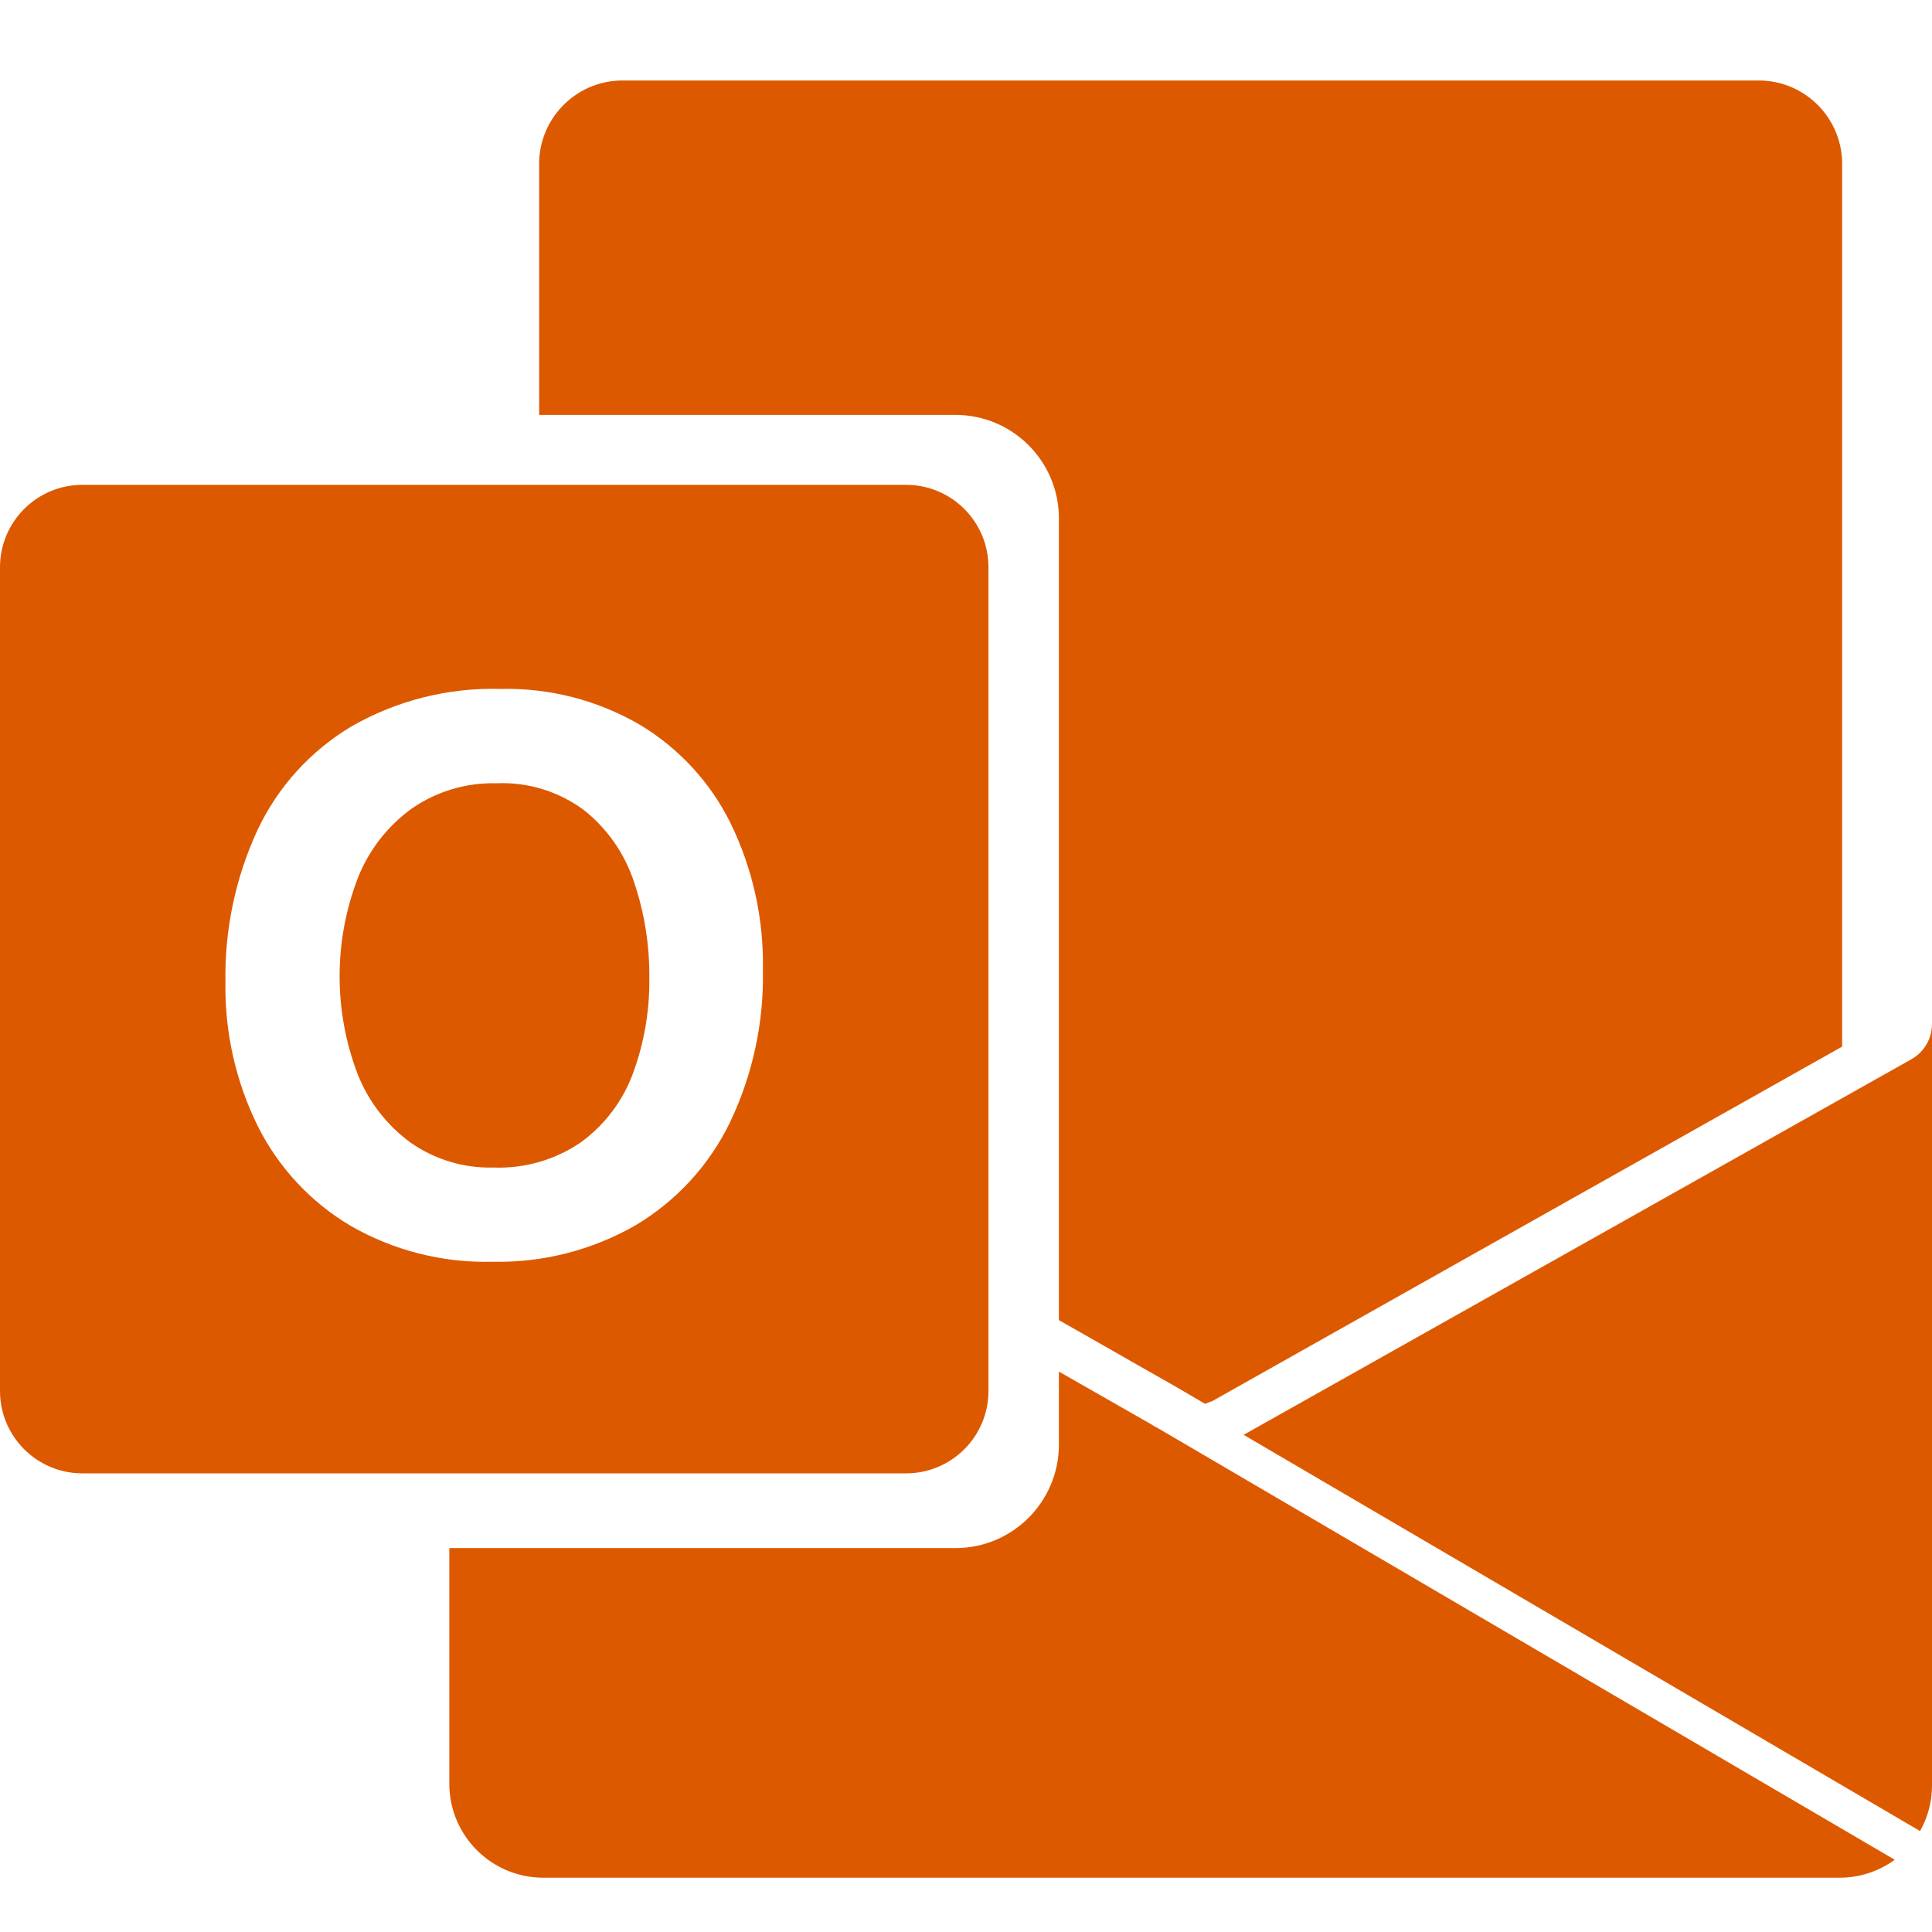 <svg xmlns="http://www.w3.org/2000/svg" fill="none" viewBox="0 0 48 48" id="Outlook"><path fill="#dd5900" d="M47.468 26.328L47.489 26.316C47.804 26.138 48 25.804 48 25.442V44.378C47.997 44.783 47.89 45.163 47.703 45.492L30.897 35.648 47.468 26.328zM11.163 38.462V44.313C11.162 45.603 12.206 46.65 13.496 46.651H45.695C46.19 46.654 46.674 46.497 47.074 46.205L28.8 35.501C28.723 35.462 28.649 35.419 28.577 35.372L26.308 34.077V35.89C26.308 37.31 25.157 38.462 23.736 38.462H11.163zM10.202 28.389C9.611 27.958 9.156 27.369 8.887 26.69L8.888 26.692C8.284 25.116 8.287 23.371 8.897 21.797 9.171 21.11 9.636 20.516 10.236 20.084 10.853 19.659 11.589 19.44 12.338 19.46 13.118 19.427 13.886 19.663 14.511 20.129 15.087 20.587 15.516 21.202 15.748 21.9 16.011 22.672 16.141 23.484 16.132 24.3 16.143 25.108 16.005 25.911 15.725 26.67 15.475 27.349 15.031 27.939 14.448 28.369 13.806 28.814 13.036 29.038 12.255 29.007 11.522 29.026 10.803 28.809 10.202 28.389z" class="color000000 svgShape"></path><path fill="#dd5900" fill-rule="evenodd" d="M22.512 12.046H2.046C0.916 12.046 0 12.963 0 14.093V34.559C0 35.688 0.916 36.605 2.046 36.605H22.512C23.642 36.605 24.558 35.689 24.558 34.559V14.093C24.558 12.963 23.642 12.046 22.512 12.046ZM8.733 18.047C7.713 18.655 6.899 19.554 6.395 20.628C5.85 21.809 5.578 23.099 5.601 24.399C5.58 25.641 5.856 26.87 6.407 27.983C6.922 29.011 7.722 29.869 8.711 30.455C9.778 31.069 10.994 31.378 12.224 31.348C13.473 31.377 14.706 31.064 15.79 30.442C16.804 29.838 17.619 28.95 18.134 27.889C18.7 26.705 18.981 25.405 18.954 24.093C18.978 22.838 18.705 21.595 18.157 20.465C17.654 19.44 16.864 18.583 15.883 17.998C14.84 17.395 13.651 17.089 12.447 17.116C11.146 17.078 9.861 17.4 8.733 18.047Z" clip-rule="evenodd" class="color000000 svgShape"></path><path fill="#dd5900" d="M45.767 26.003V4.121C45.794 2.977 44.888 2.027 43.744 2H15.419C14.275 2.027 13.369 2.977 13.395 4.121V10.308H23.736C25.157 10.308 26.308 11.459 26.308 12.879V32.798C28.073 33.804 29.279 34.492 29.291 34.498L29.939 34.878C29.994 34.855 30.05 34.833 30.117 34.811C30.145 34.792 41.982 28.133 45.767 26.003Z" class="color000000 svgShape"></path></svg>